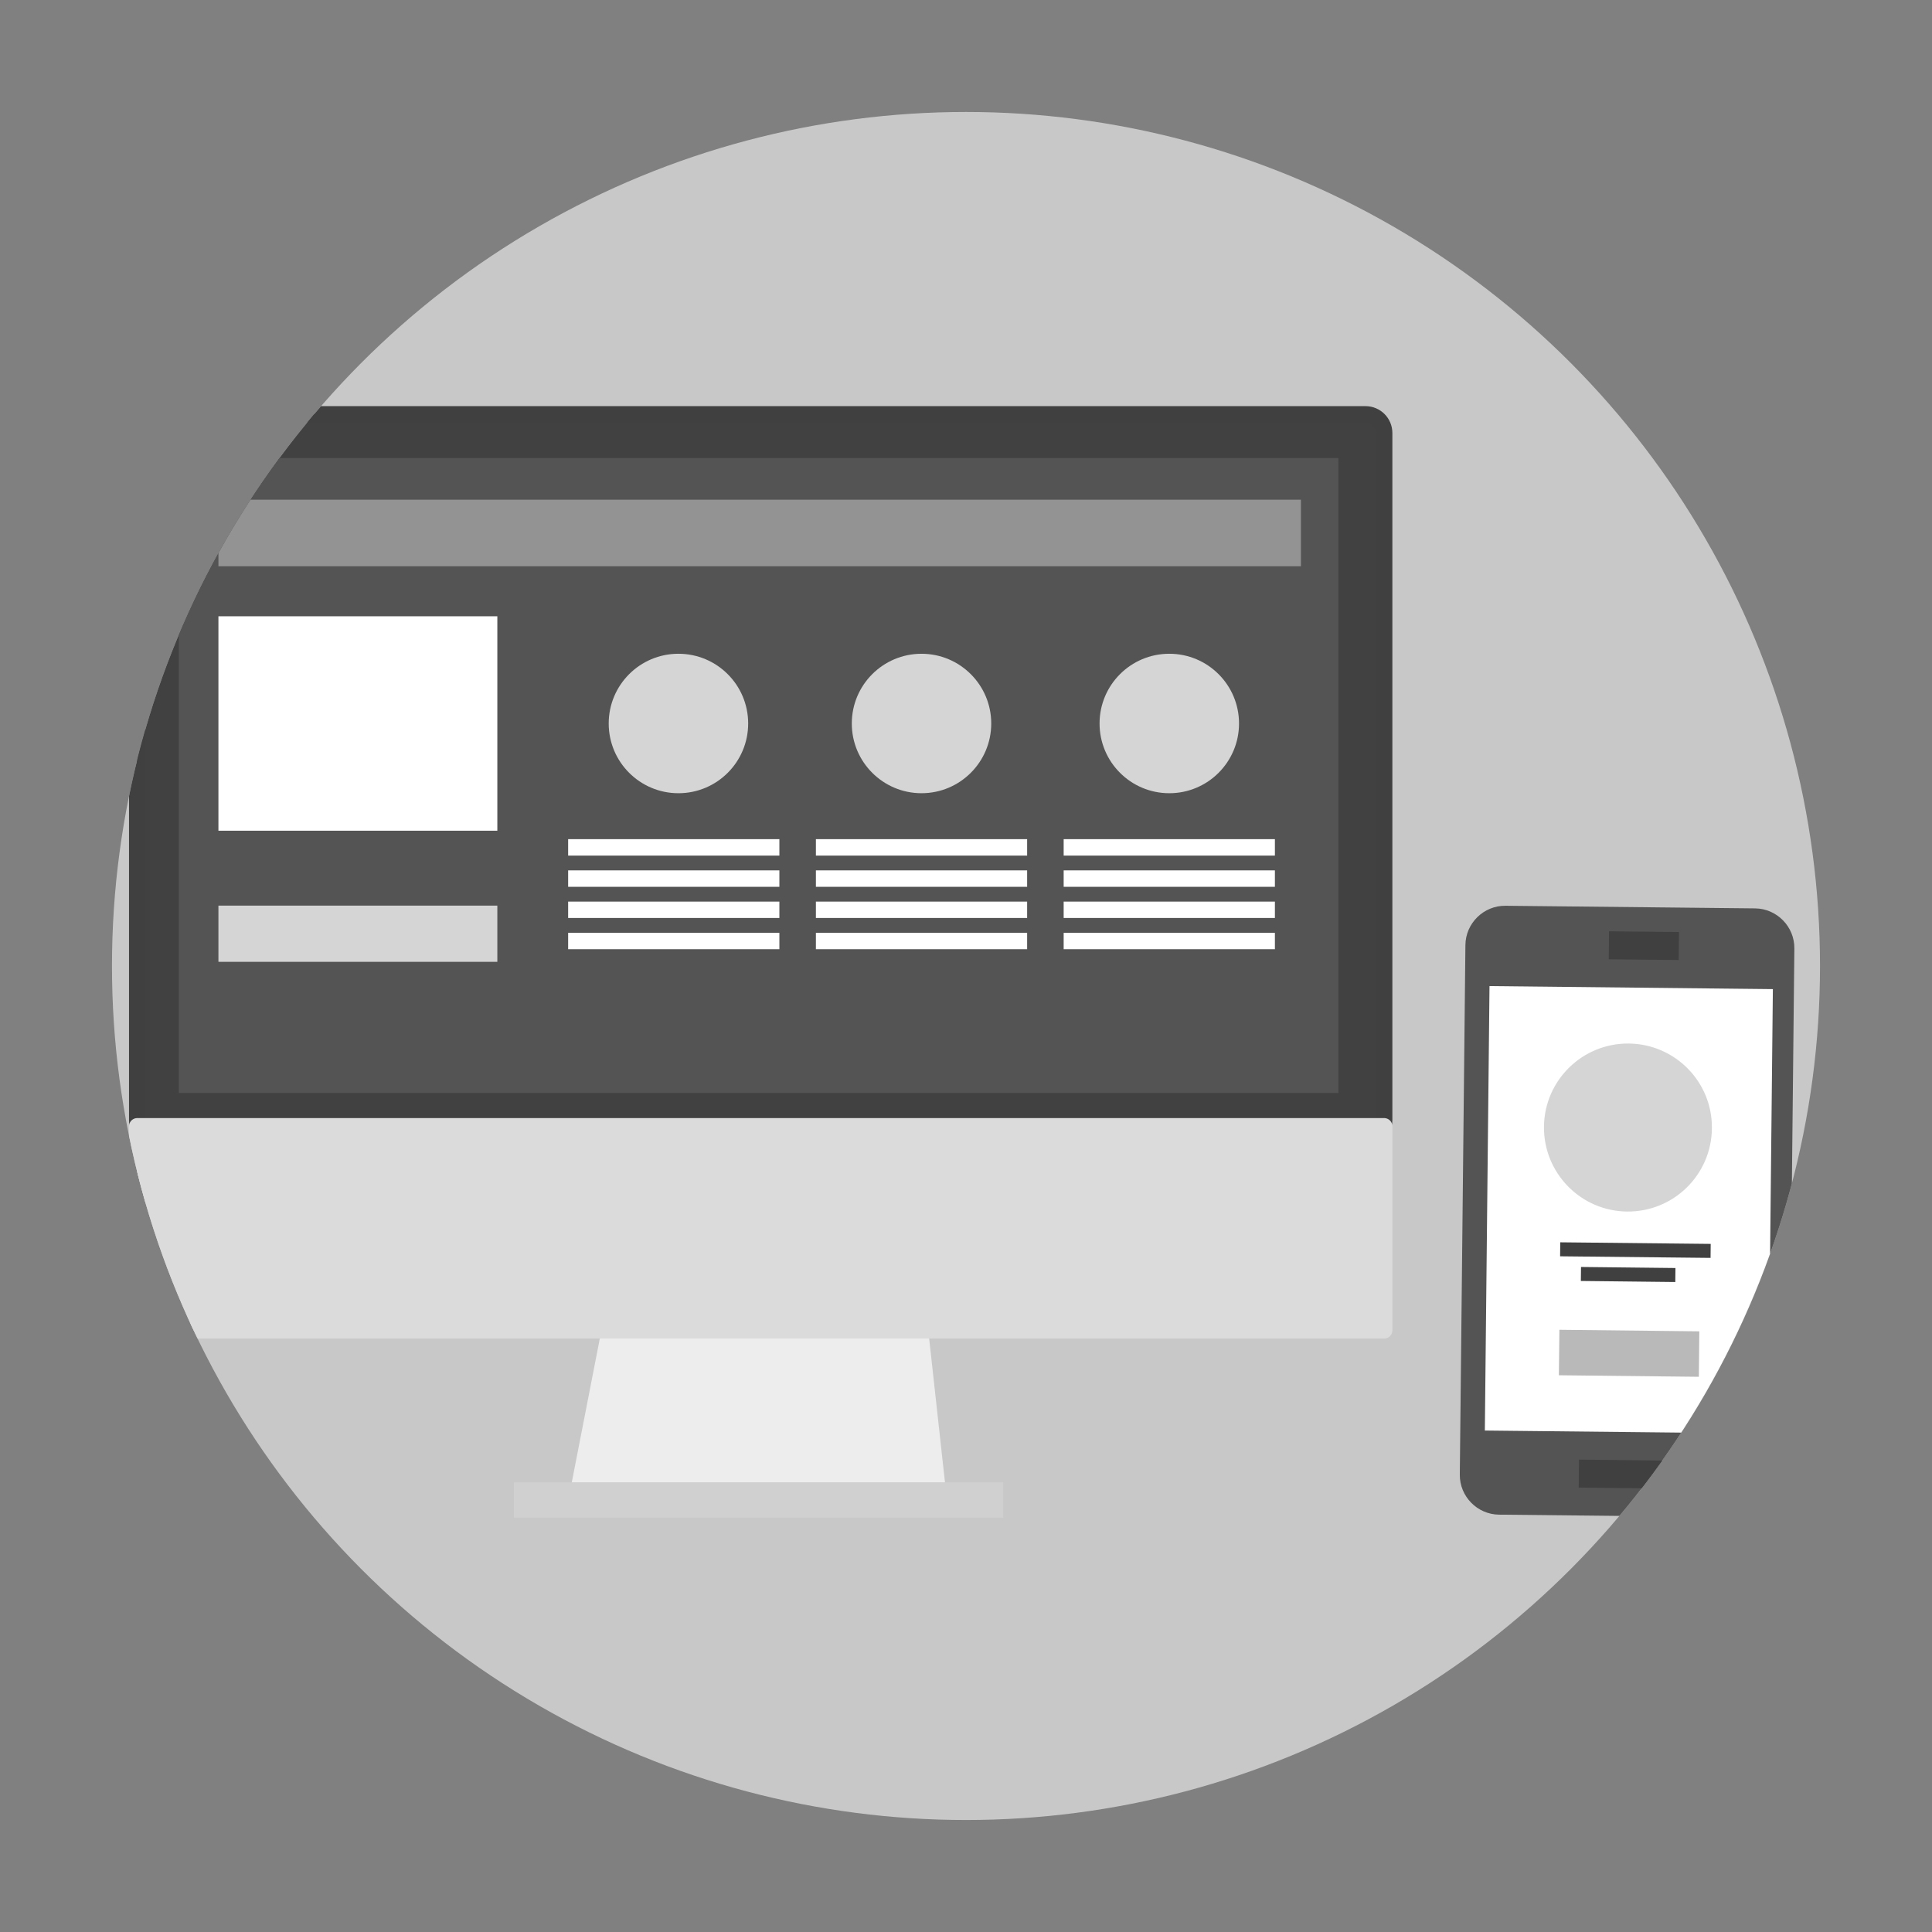 <?xml version="1.0" encoding="utf-8"?>
<!-- Generator: Adobe Illustrator 16.0.0, SVG Export Plug-In . SVG Version: 6.00 Build 0)  -->
<!DOCTYPE svg PUBLIC "-//W3C//DTD SVG 1.1//EN" "http://www.w3.org/Graphics/SVG/1.1/DTD/svg11.dtd">
<svg version="1.1" id="Layer_1" xmlns="http://www.w3.org/2000/svg" xmlns:xlink="http://www.w3.org/1999/xlink" x="0px" y="0px"
	 width="200.012px" height="200.012px" viewBox="0 0 200.012 200.012" enable-background="new 0 0 200.012 200.012"
	 xml:space="preserve">
<rect x="0" y="0" width="200.012" height="200.012" fill="#808080" stroke="none"/>
<g>
	<defs>
		<circle id="SVGID_9_" cx="100.006" cy="100.005" r="88.413"/>
	</defs>
	<use xlink:href="#SVGID_9_"  overflow="visible" fill="#C8C8C8"/>
	<clipPath id="SVGID_2_">
		<use xlink:href="#SVGID_9_"  overflow="visible"/>
	</clipPath>
	<g clip-path="url(#SVGID_2_)">
		<g>
			<g>
				<path fill="#414141" d="M143.297,115.967c0,1.06-0.866,1.926-1.926,1.926H16.132c-1.059,0-1.926-0.866-1.926-1.926V44.821
					c0-1.059,0.867-1.926,1.926-1.926h125.239c1.06,0,1.926,0.867,1.926,1.926V115.967z"/>
				<path fill="none" stroke="#404040" stroke-width="1.698" stroke-miterlimit="10" d="M143.297,115.967
					c0,1.06-0.866,1.926-1.926,1.926H16.132c-1.059,0-1.926-0.866-1.926-1.926V44.821c0-1.059,0.867-1.926,1.926-1.926h125.239
					c1.06,0,1.926,0.867,1.926,1.926V115.967z"/>
			</g>
			<g>
				<rect x="18.512" y="47.42" fill="#545454" width="120.048" height="65.735"/>
			</g>
			<polygon fill="#EDEDED" points="98.042,155.393 58.818,155.393 62.262,137.725 96.099,137.725 			"/>
			<rect x="53.211" y="153.454" fill="#D0D0D0" width="50.65" height="3.664"/>
			
				<rect x="14.207" y="116.6" fill="#DBDBDB" stroke="#DBDBDB" stroke-width="1.698" stroke-linecap="round" stroke-linejoin="round" stroke-miterlimit="10" width="129.091" height="21.125"/>
			<rect x="22.613" y="51.732" fill="#939393" width="112.067" height="6.893"/>
			<rect x="22.613" y="63.8" fill="#FFFFFF" width="28.875" height="22.2"/>
			<rect x="22.613" y="93.756" fill="#D5D5D5" width="28.875" height="5.819"/>
			<circle fill="#D5D5D5" cx="70.236" cy="74.9" r="7.219"/>
			<circle fill="#D5D5D5" cx="95.401" cy="74.9" r="7.218"/>
			<circle fill="#D5D5D5" cx="121.052" cy="74.9" r="7.219"/>
			
				<line fill="none" stroke="#FFFFFF" stroke-width="1.698" stroke-miterlimit="10" x1="58.818" y1="87.725" x2="80.686" y2="87.725"/>
			
				<line fill="none" stroke="#FFFFFF" stroke-width="1.698" stroke-miterlimit="10" x1="58.818" y1="90.957" x2="80.686" y2="90.957"/>
			
				<line fill="none" stroke="#FFFFFF" stroke-width="1.698" stroke-miterlimit="10" x1="58.818" y1="94.188" x2="80.686" y2="94.188"/>
			
				<line fill="none" stroke="#FFFFFF" stroke-width="1.698" stroke-miterlimit="10" x1="58.818" y1="97.419" x2="80.686" y2="97.419"/>
			
				<line fill="none" stroke="#FFFFFF" stroke-width="1.698" stroke-miterlimit="10" x1="84.467" y1="87.725" x2="106.335" y2="87.725"/>
			
				<line fill="none" stroke="#FFFFFF" stroke-width="1.698" stroke-miterlimit="10" x1="84.467" y1="90.957" x2="106.335" y2="90.957"/>
			
				<line fill="none" stroke="#FFFFFF" stroke-width="1.698" stroke-miterlimit="10" x1="84.467" y1="94.188" x2="106.335" y2="94.188"/>
			
				<line fill="none" stroke="#FFFFFF" stroke-width="1.698" stroke-miterlimit="10" x1="84.467" y1="97.419" x2="106.335" y2="97.419"/>
			
				<line fill="none" stroke="#FFFFFF" stroke-width="1.698" stroke-miterlimit="10" x1="110.117" y1="87.725" x2="131.985" y2="87.725"/>
			
				<line fill="none" stroke="#FFFFFF" stroke-width="1.698" stroke-miterlimit="10" x1="110.117" y1="90.957" x2="131.985" y2="90.957"/>
			
				<line fill="none" stroke="#FFFFFF" stroke-width="1.698" stroke-miterlimit="10" x1="110.117" y1="94.188" x2="131.985" y2="94.188"/>
			
				<line fill="none" stroke="#FFFFFF" stroke-width="1.698" stroke-miterlimit="10" x1="110.117" y1="97.419" x2="131.985" y2="97.419"/>
		</g>
		<g>
			<g>
				<path fill="#545454" d="M185.185,153.01c-0.023,2.259-1.892,4.088-4.15,4.064l-25.843-0.268
					c-2.259-0.023-4.088-1.892-4.064-4.15l0.58-54.821c0.023-2.259,1.892-4.088,4.15-4.064l25.841,0.271
					c2.259,0.023,4.088,1.892,4.064,4.15L185.185,153.01z"/>
			</g>
			<polygon fill="#FFFFFF" points="183.055,148.407 153.72,148.098 154.202,102.086 183.538,102.399 			"/>
			
				<rect x="163.445" y="151.15" transform="matrix(1 0.011 -0.011 1 1.685 -1.839)" fill="#404040" width="9.785" height="2.895"/>
			
				<line fill="none" stroke="#404040" stroke-width="2.898" stroke-miterlimit="10" x1="166.562" y1="97.862" x2="173.804" y2="97.938"/>
			<polygon fill="#B9B9B9" points="175.876,142.534 161.385,142.375 161.438,137.667 175.923,137.827 			"/>
			<path fill="#D5D5D5" d="M177.226,116.813c-0.045,4.816-3.977,8.662-8.783,8.613c-4.799-0.049-8.65-3.984-8.602-8.791
				c0.051-4.801,3.986-8.652,8.785-8.602C173.427,108.084,177.285,112.02,177.226,116.813z"/>
			
				<line fill="none" stroke="#404040" stroke-width="1.449" stroke-miterlimit="10" x1="161.519" y1="129.336" x2="177.094" y2="129.5"/>
			
				<line fill="none" stroke="#404040" stroke-width="1.449" stroke-miterlimit="10" x1="163.667" y1="131.889" x2="173.444" y2="131.997"/>
		</g>
	</g>
</g>
</svg>
